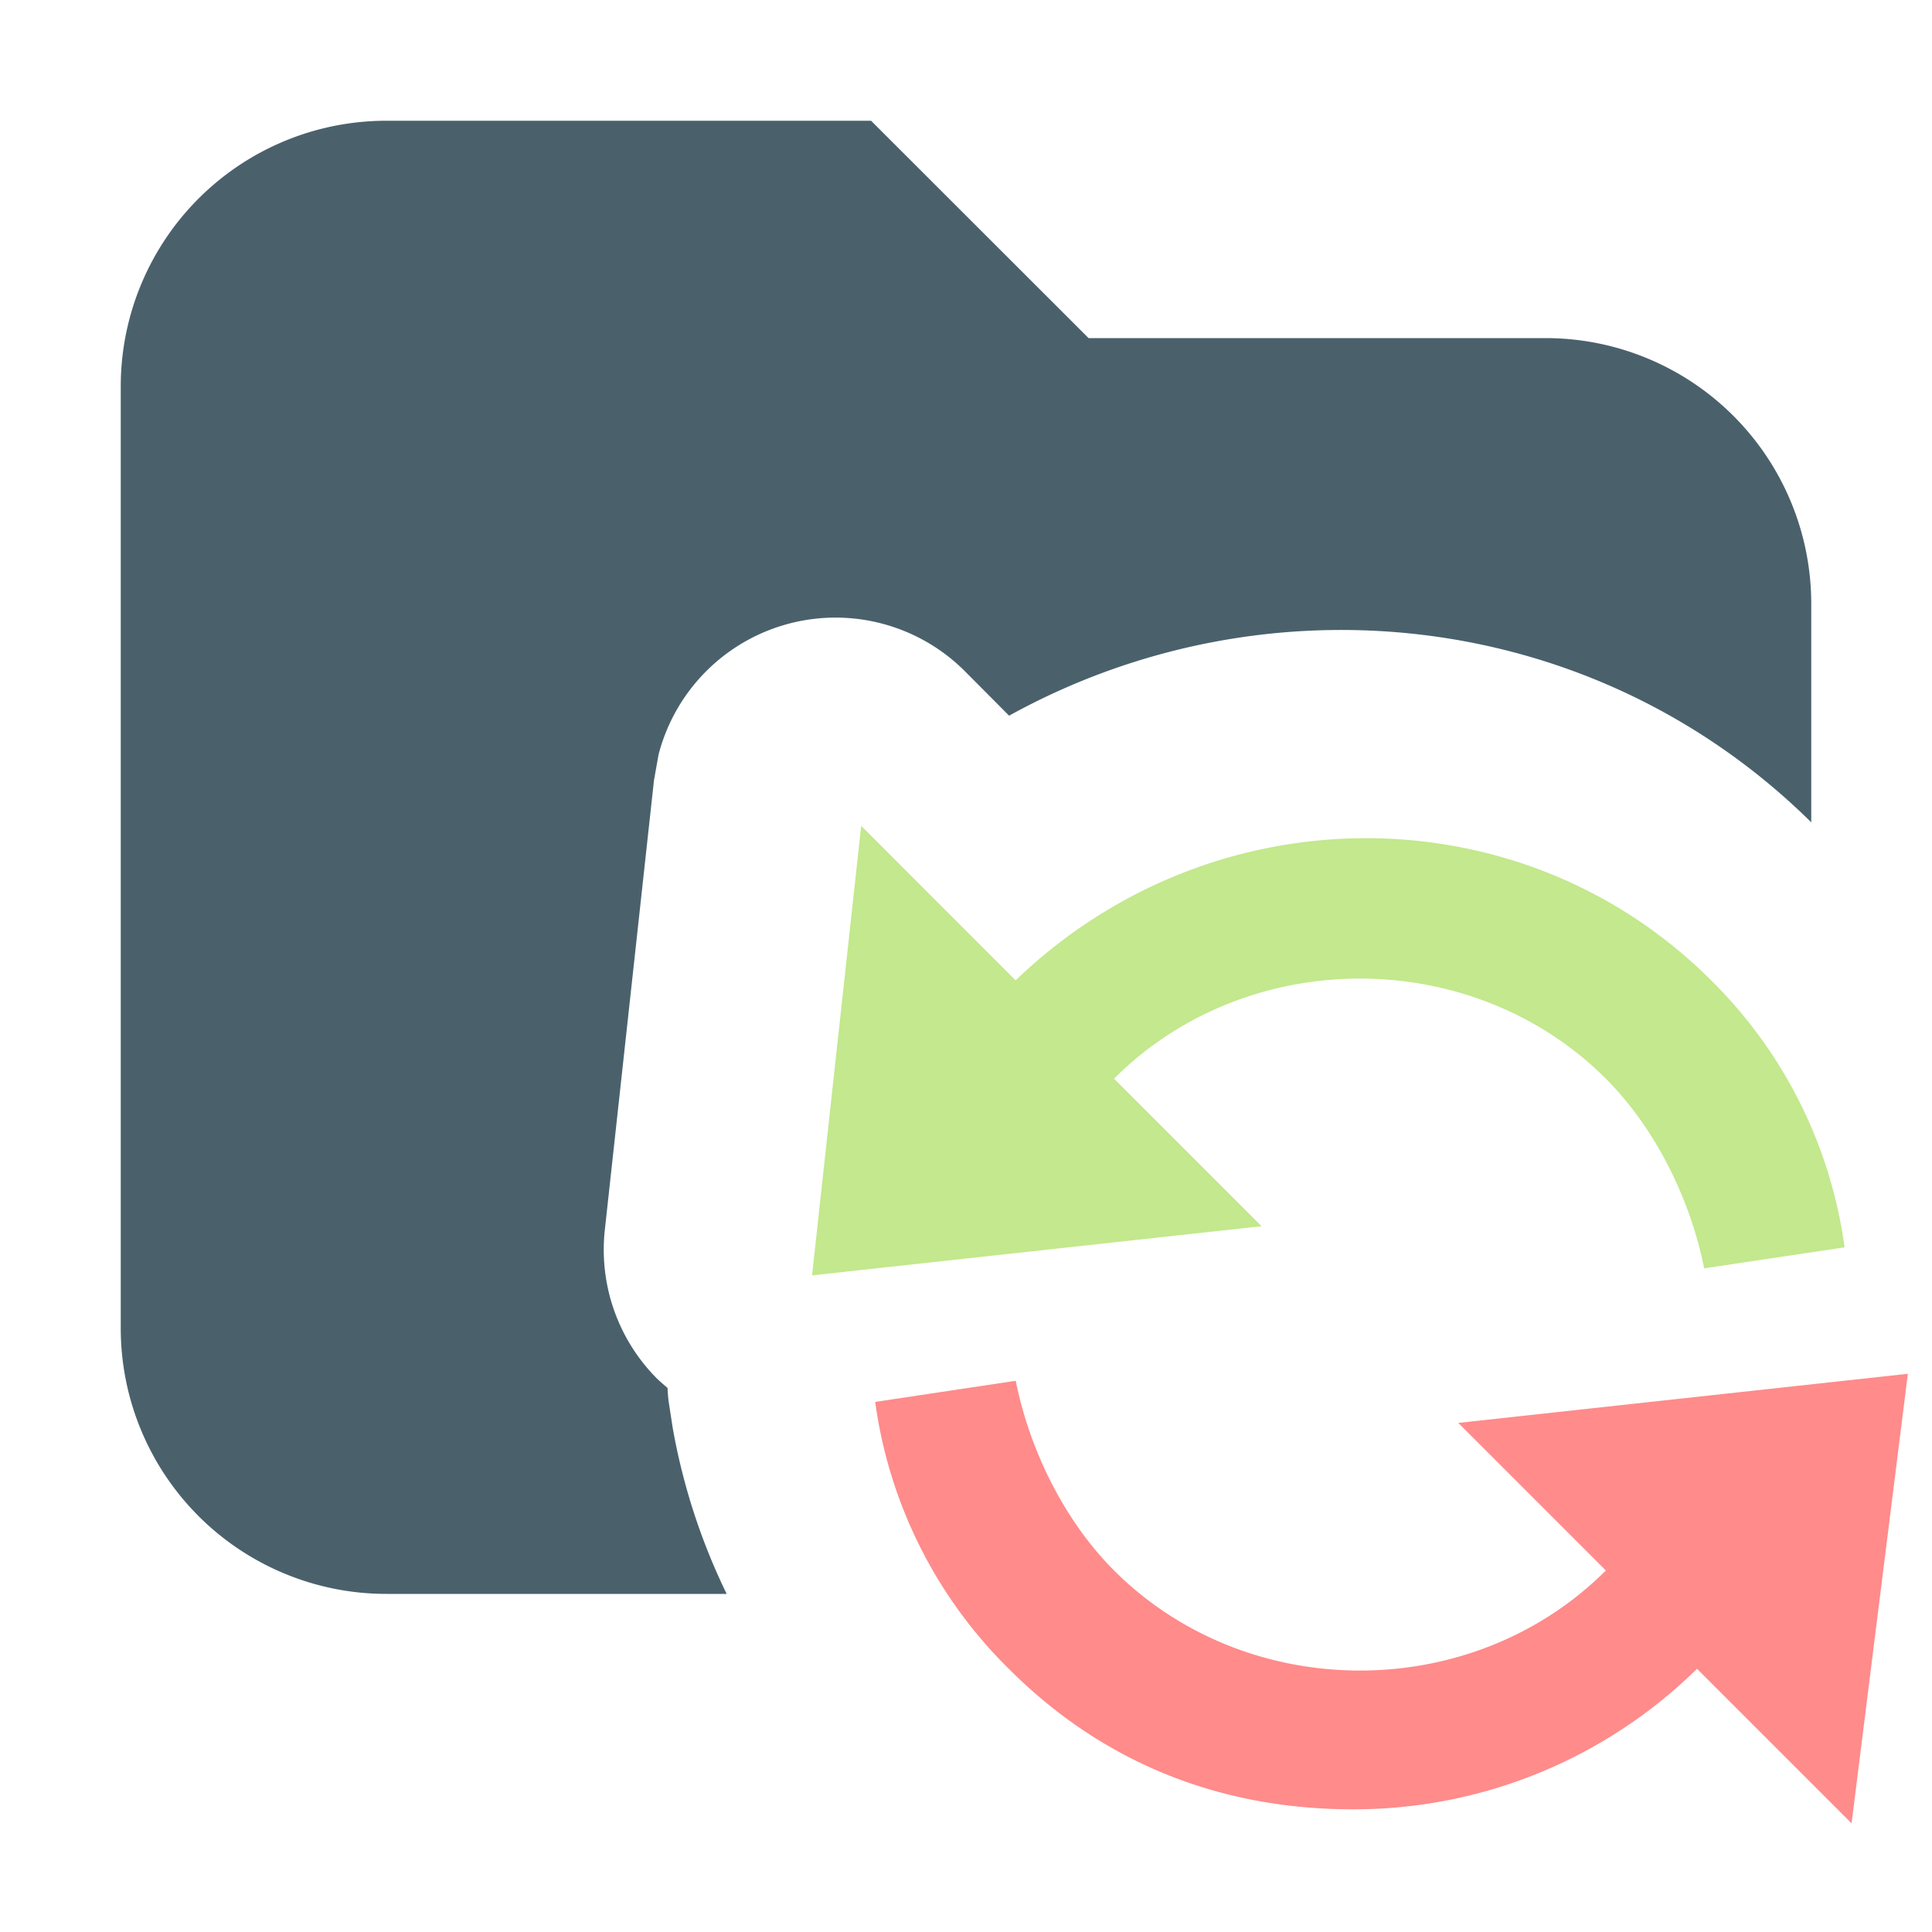 <svg xmlns="http://www.w3.org/2000/svg" width="16" height="16" fill="none" viewBox="0 0 16 16"><path fill="#4a616c" d="M9.015 2.8H12.8A2.2 2.2 0 0 1 15 5v1.81c-1.807-1.783-4.518-2.057-6.643-.883l-.368-.37a1.514 1.514 0 0 0-2.535.692l-.038.213-.407 3.723c-.05.456.11.91.434 1.234q.042.039.085.075.003.052.008.103l.035.228c.087.49.24.95.447 1.375H3.2A2.2 2.2 0 0 1 1 11V3.2A2.2 2.2 0 0 1 3.2 1h4.014z"/><path fill="#c3e88d" d="M9.226 8.933c1.106-1.105 2.967-1.105 4.073 0 .407.408.698.99.814 1.571l1.163-.174a3.83 3.83 0 0 0-1.105-2.211c-1.57-1.57-4.13-1.57-5.76 0l-1.279-1.28-.407 3.723 3.723-.407z"/><path fill="#ff8b8b" d="m15.8 11.377-3.723.407 1.222 1.222c-1.106 1.105-2.967 1.105-4.073 0-.407-.408-.698-.99-.814-1.571l-1.164.175a3.83 3.83 0 0 0 1.106 2.21c.814.815 1.803 1.164 2.85 1.164a4.05 4.05 0 0 0 2.85-1.164l1.28 1.28z"/></svg>